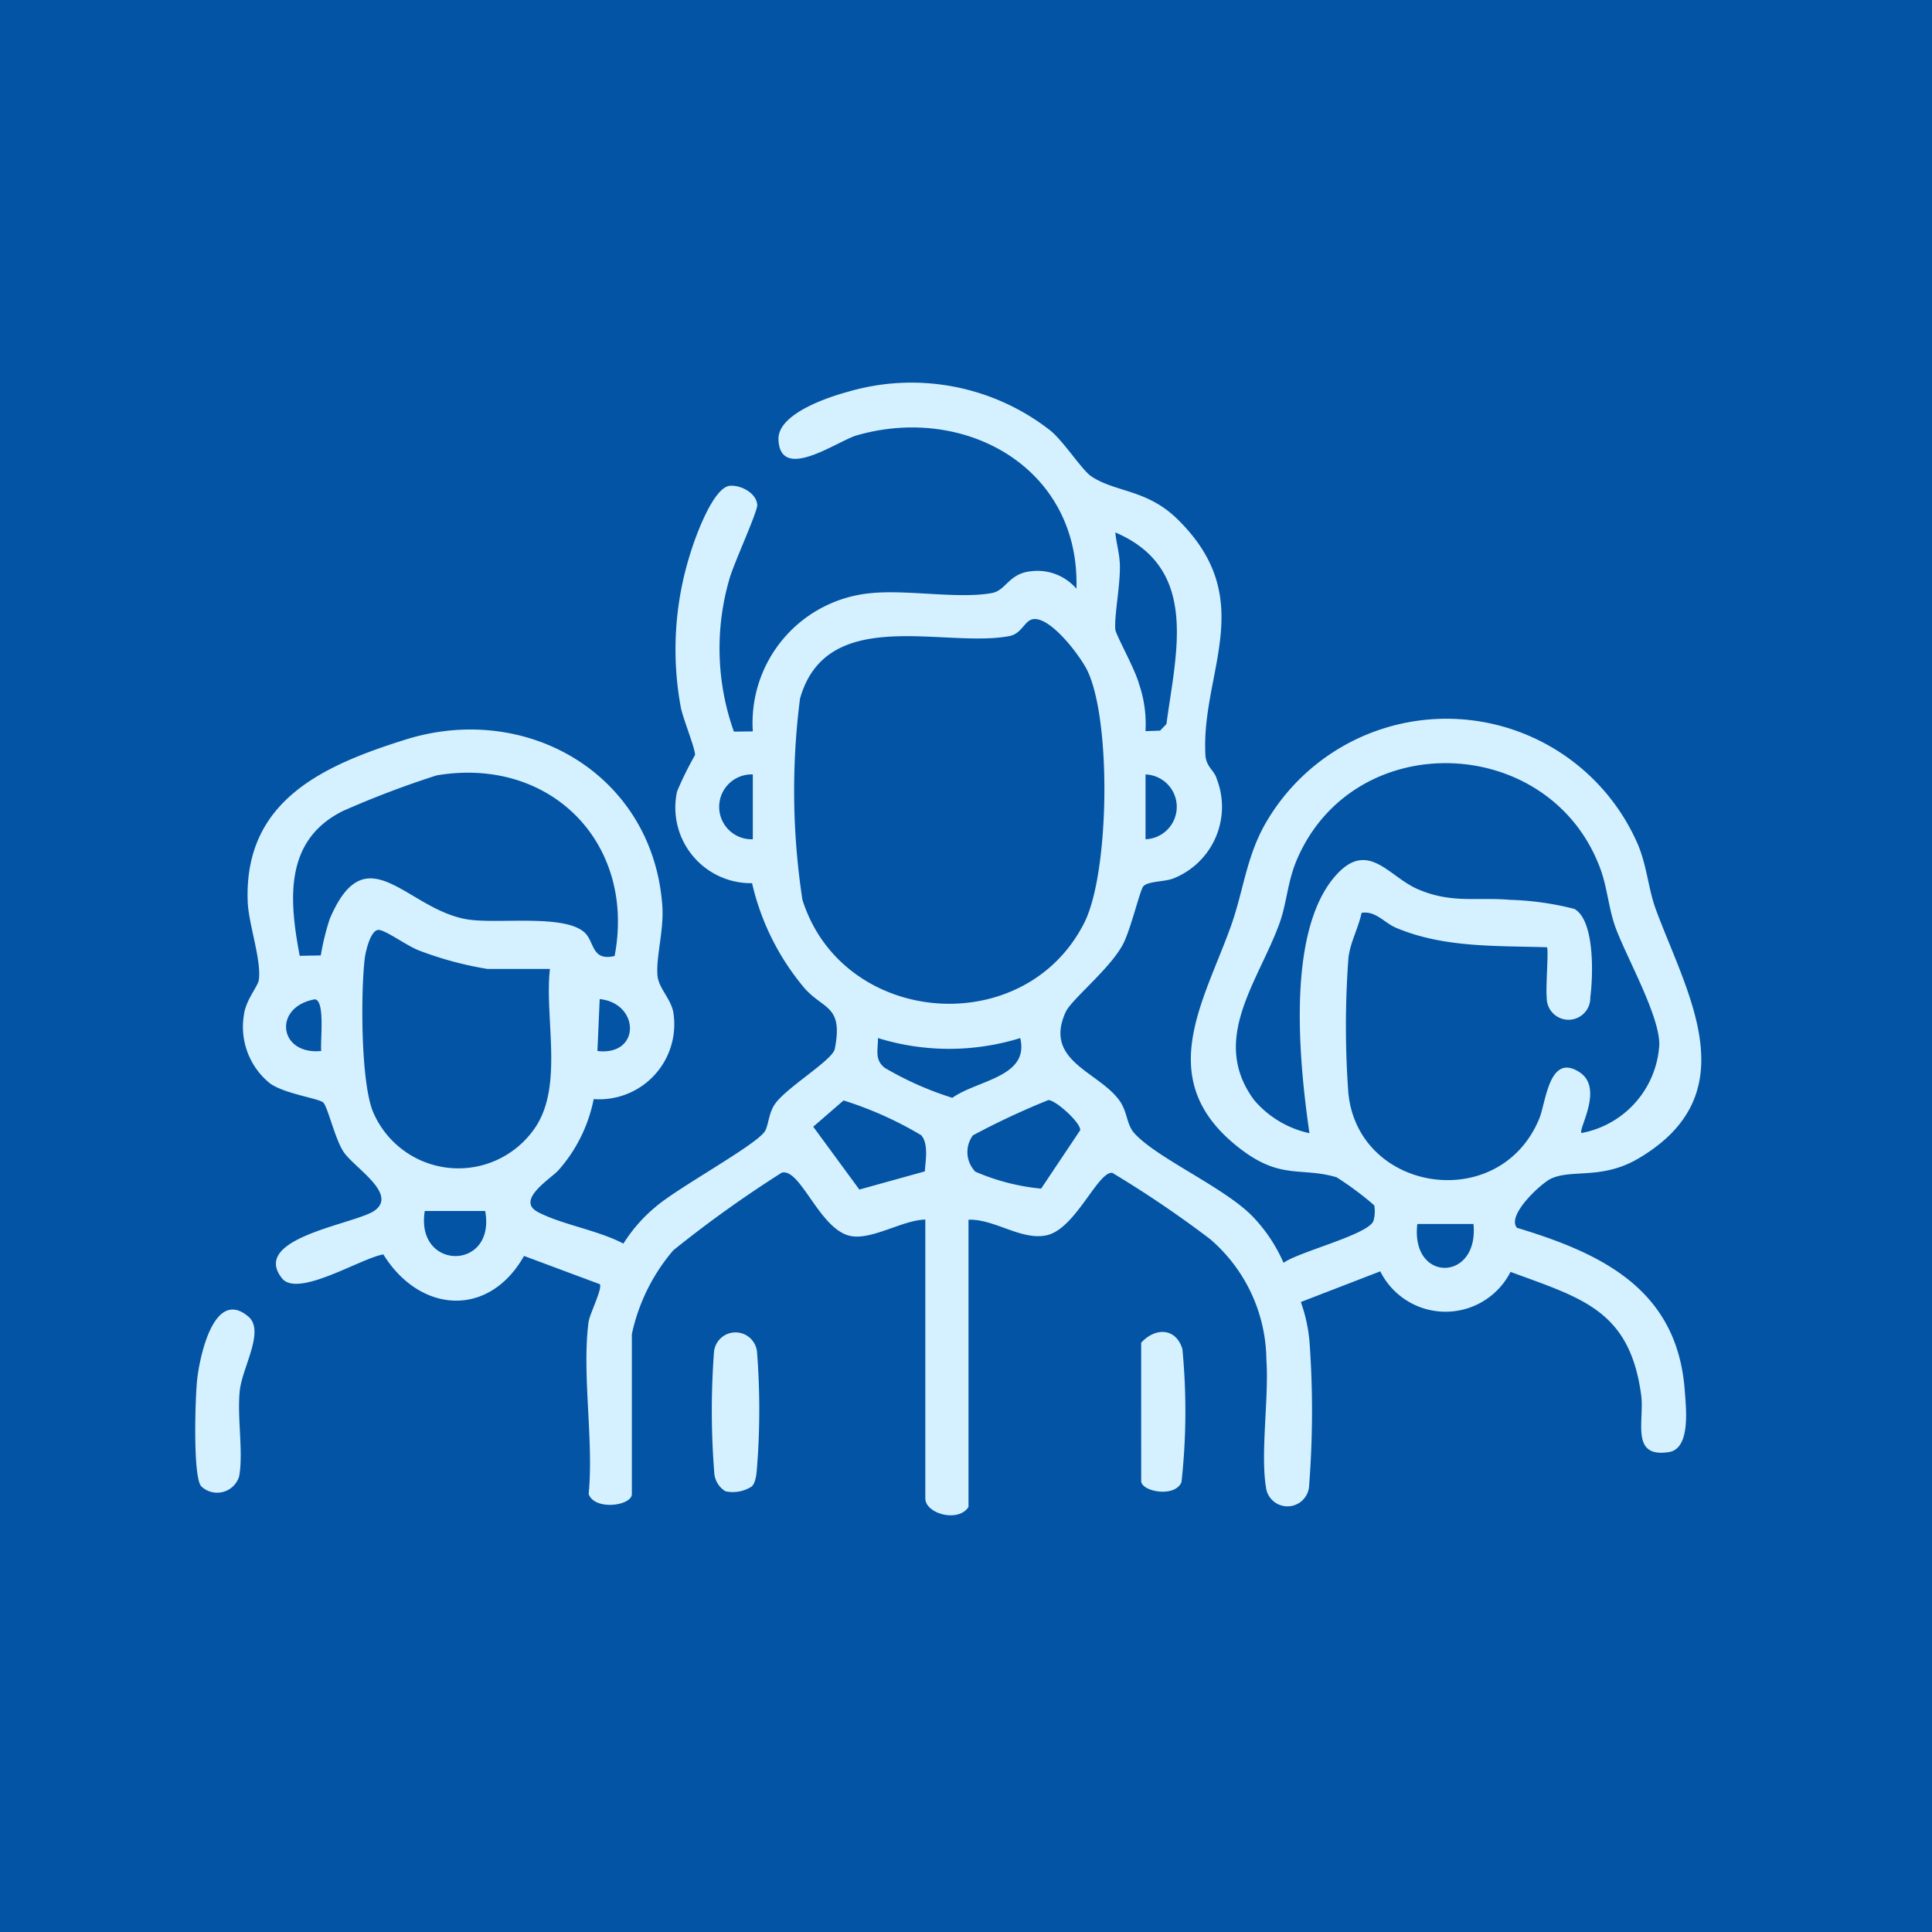 <svg xmlns="http://www.w3.org/2000/svg" xmlns:xlink="http://www.w3.org/1999/xlink" width="85" height="85" viewBox="0 0 85 85">
  <defs>
    <clipPath id="clip-path">
      <rect id="Rectángulo_405240" data-name="Rectángulo 405240" width="75" height="75" fill="#d5f1ff" stroke="#707070" stroke-width="1"/>
    </clipPath>
    <clipPath id="clip-path-2">
      <rect id="Rectángulo_405726" data-name="Rectángulo 405726" width="66.266" height="49.812" fill="#d5f1ff"/>
    </clipPath>
  </defs>
  <g id="Grupo_1113905" data-name="Grupo 1113905" transform="translate(-599.855 -2830)">
    <rect id="Rectángulo_405238" data-name="Rectángulo 405238" width="85" height="85" transform="translate(599.855 2830)" fill="#0354a5"/>
    <g id="Enmascarar_grupo_1108095" data-name="Enmascarar grupo 1108095" transform="translate(604.855 2835)" clip-path="url(#clip-path)">
      <g id="Grupo_1111945" data-name="Grupo 1111945" transform="translate(3.59 11.855)">
        <g id="Grupo_1111944" data-name="Grupo 1111944" clip-path="url(#clip-path-2)">
          <path id="Trazado_885986" data-name="Trazado 885986" d="M26.316,41.267c.042-.311.605-1.427.488-1.623L23.467,38.4c-1.554,2.747-4.591,2.517-6.189-.067-.977.157-3.766,1.929-4.461,1.049C11.4,37.591,16.079,37,16.9,36.4c1.019-.741-.907-1.878-1.373-2.581-.371-.56-.684-1.926-.883-2.158-.165-.192-1.729-.387-2.366-.863a3.19,3.19,0,0,1-1.132-3.015c.084-.653.613-1.236.654-1.532.118-.87-.45-2.449-.489-3.421-.178-4.452,3.306-6.005,6.931-7.144,5.374-1.689,10.906,1.561,11.31,7.32.074,1.049-.281,2.238-.214,3.05.046.556.569,1,.694,1.606a3.3,3.3,0,0,1-3.5,3.837,6.672,6.672,0,0,1-1.539,3.118c-.32.369-1.926,1.325-.909,1.856,1.05.549,2.654.8,3.755,1.385a6.767,6.767,0,0,1,1.426-1.624c.96-.83,4.315-2.657,4.781-3.292.172-.234.17-.773.433-1.184.474-.742,2.562-1.959,2.661-2.467.373-1.921-.481-1.713-1.328-2.666A10.961,10.961,0,0,1,33.5,22a3.327,3.327,0,0,1-3.3-4.034,14.654,14.654,0,0,1,.789-1.6c.025-.269-.54-1.621-.632-2.144a14.017,14.017,0,0,1,.464-6.847c.209-.668.982-2.8,1.707-2.858.478-.037,1.151.312,1.2.827.03.3-1.058,2.628-1.239,3.323a10.925,10.925,0,0,0,.211,6.665l.833-.01a5.732,5.732,0,0,1,5.222-6.084c1.587-.158,3.869.271,5.311-.006.606-.116.736-.864,1.712-.955a2.254,2.254,0,0,1,1.992.769C47.935,3.742,42.888.915,38.1,2.3c-.84.242-3.362,2.075-3.438.186C34.614,1.369,36.78.634,37.707.384a9.914,9.914,0,0,1,8.927,1.71c.6.5,1.385,1.736,1.792,2.008,1.063.709,2.451.563,3.8,1.894,3.593,3.533,1.019,6.716,1.219,10.363.029.526.4.689.494,1.041a3.39,3.39,0,0,1-1.891,4.387c-.392.162-1.152.114-1.345.365-.14.182-.555,1.914-.885,2.536-.584,1.1-2.27,2.426-2.524,2.987-.978,2.162,1.463,2.614,2.372,3.893.363.511.3,1.046.655,1.436.976,1.081,3.86,2.334,5.143,3.6a6.922,6.922,0,0,1,1.419,2.1c.667-.488,3.723-1.24,3.952-1.84a1.487,1.487,0,0,0,.038-.691,13.966,13.966,0,0,0-1.658-1.235c-1.531-.45-2.419.1-4.139-1.179-4-2.985-1.75-6.42-.52-9.838.566-1.572.678-3.053,1.532-4.55a9.182,9.182,0,0,1,16.394.948c.4.978.452,1.946.779,2.832,1.368,3.708,4.074,8.1-.753,10.954-1.616.955-2.915.463-3.855.893-.421.192-1.975,1.61-1.5,2.165,3.787,1.14,7.052,2.741,7.381,7.152.061.816.261,2.564-.7,2.715-1.708.268-1.067-1.384-1.216-2.5-.5-3.739-2.594-4.264-5.749-5.428a3.209,3.209,0,0,1-5.731-.025l-3.495,1.35a6.873,6.873,0,0,1,.385,1.791,42.2,42.2,0,0,1-.019,6.269.954.954,0,0,1-1.881.2c-.285-1.522.119-4.019,0-5.707a7.079,7.079,0,0,0-2.474-5.319,47.561,47.561,0,0,0-4.307-2.918c-.644-.063-1.621,2.486-2.9,2.751-1.117.231-2.283-.728-3.425-.687V49.444c-.448.7-1.9.3-1.9-.38V36.8c-1,.021-2.329.9-3.274.725-1.374-.257-2.206-3-3.041-2.789a52.005,52.005,0,0,0-4.772,3.415,8.359,8.359,0,0,0-1.824,3.688v7.036c0,.522-1.641.739-1.9,0,.231-2.371-.311-5.31,0-7.606M50.809,15.312l.641-.023L51.73,15c.427-3.181,1.45-6.849-2.249-8.432.047.49.182.907.2,1.416.028.871-.252,2.249-.2,2.855.021.233.864,1.73,1.04,2.386a5.409,5.409,0,0,1,.287,2.091m-4.993-4.92c-.334.087-.466.631-.992.732-2.849.546-8.04-1.4-9.214,2.752a31.846,31.846,0,0,0,.106,8.85c1.761,5.574,9.763,6.227,12.4,1.014,1.111-2.193,1.2-8.9.135-11.1-.309-.639-1.666-2.451-2.437-2.25m24.17,22.6a4.2,4.2,0,0,0,3.432-3.9c0-1.291-1.422-3.788-1.921-5.128-.3-.811-.369-1.763-.662-2.569-2.174-5.976-10.814-6.333-13.354-.452-.427.988-.446,1.922-.778,2.834-.937,2.57-3.069,5.105-1.117,7.757A4.425,4.425,0,0,0,58.022,33c-.442-3.066-1.043-8.827,1.139-11.317,1.426-1.627,2.337.018,3.609.573,1.5.654,2.588.35,4.081.477a12.851,12.851,0,0,1,2.828.4c.9.506.826,2.931.7,3.886a.959.959,0,1,1-1.917,0c-.052-.385.09-2.117.01-2.2-2.246-.07-4.55.029-6.643-.858-.519-.22-.894-.756-1.513-.656-.142.677-.5,1.292-.579,1.989a40.761,40.761,0,0,0-.006,5.9c.395,4.412,6.65,5.388,8.4,1.171.3-.712.429-2.928,1.777-2.046,1.079.705-.077,2.512.084,2.673M27.453,25.2c.944-4.952-2.81-8.793-7.832-7.942a41.46,41.46,0,0,0-4.129,1.569c-2.6,1.3-2.354,3.94-1.894,6.369l.928-.017a10.9,10.9,0,0,1,.391-1.6c1.617-3.817,3.39-.406,6.074.017,1.333.21,4.222-.243,5.131.566.459.409.3,1.285,1.333,1.041m6.078-7.987a1.427,1.427,0,1,0,0,2.852Zm17.278,0v2.852a1.427,1.427,0,0,0,0-2.852m-26.2,8.557H21.854a15.353,15.353,0,0,1-2.992-.806c-.533-.2-1.389-.842-1.758-.908-.385-.069-.613.981-.645,1.255-.178,1.485-.182,5.529.388,6.8a4.079,4.079,0,0,0,7.084.678c1.293-1.847.429-4.851.676-7.024M14.544,29.384c-.048-.42.184-2.238-.282-2.273-1.847.326-1.6,2.455.282,2.273m12.152,0c1.913.227,1.87-2.1.1-2.285Zm18.606-.57a10.577,10.577,0,0,1-6.264,0c.008.524-.16.95.3,1.311a14.282,14.282,0,0,0,2.973,1.319c1.1-.786,3.4-.909,2.987-2.629M41.1,34.68c.035-.487.169-1.22-.16-1.592a16.021,16.021,0,0,0-3.415-1.529l-1.334,1.156,2.029,2.765Zm5.12.755,1.716-2.567c.031-.325-1.074-1.324-1.4-1.326a33.884,33.884,0,0,0-3.32,1.552,1.241,1.241,0,0,0,.108,1.6,9.585,9.585,0,0,0,2.892.745m-24.459.983H19.1c-.427,2.645,3.144,2.643,2.658,0m43.48.571h-2.47c-.306,2.6,2.726,2.549,2.47,0" transform="translate(-9.002 0.001)" fill="#d5f1ff"/>
          <path id="Trazado_885987" data-name="Trazado 885987" d="M.271,222.136c-.389-.389-.271-4-.182-4.75.122-1.023.749-3.981,2.241-2.731.754.632-.263,2.231-.372,3.271-.122,1.168.169,2.728-.029,3.774a1.011,1.011,0,0,1-1.658.435" transform="translate(0 -173.592)" fill="#d5f1ff"/>
          <path id="Trazado_885988" data-name="Trazado 885988" d="M219.19,220.011c.613-.673,1.524-.669,1.813.276a28.458,28.458,0,0,1-.04,5.861c-.3.7-1.772.406-1.772-.052Z" transform="translate(-177.573 -177.792)" fill="#d5f1ff"/>
          <path id="Trazado_885989" data-name="Trazado 885989" d="M121.455,226.41a1.545,1.545,0,0,1-1.156.212,1.033,1.033,0,0,1-.495-.844,34.536,34.536,0,0,1-.008-5.307.951.951,0,0,1,1.889,0,32.378,32.378,0,0,1,.013,4.947c-.025.3-.033.782-.243.992" transform="translate(-96.971 -177.866)" fill="#d5f1ff"/>
        </g>
      </g>
    </g>
  </g>
</svg>
